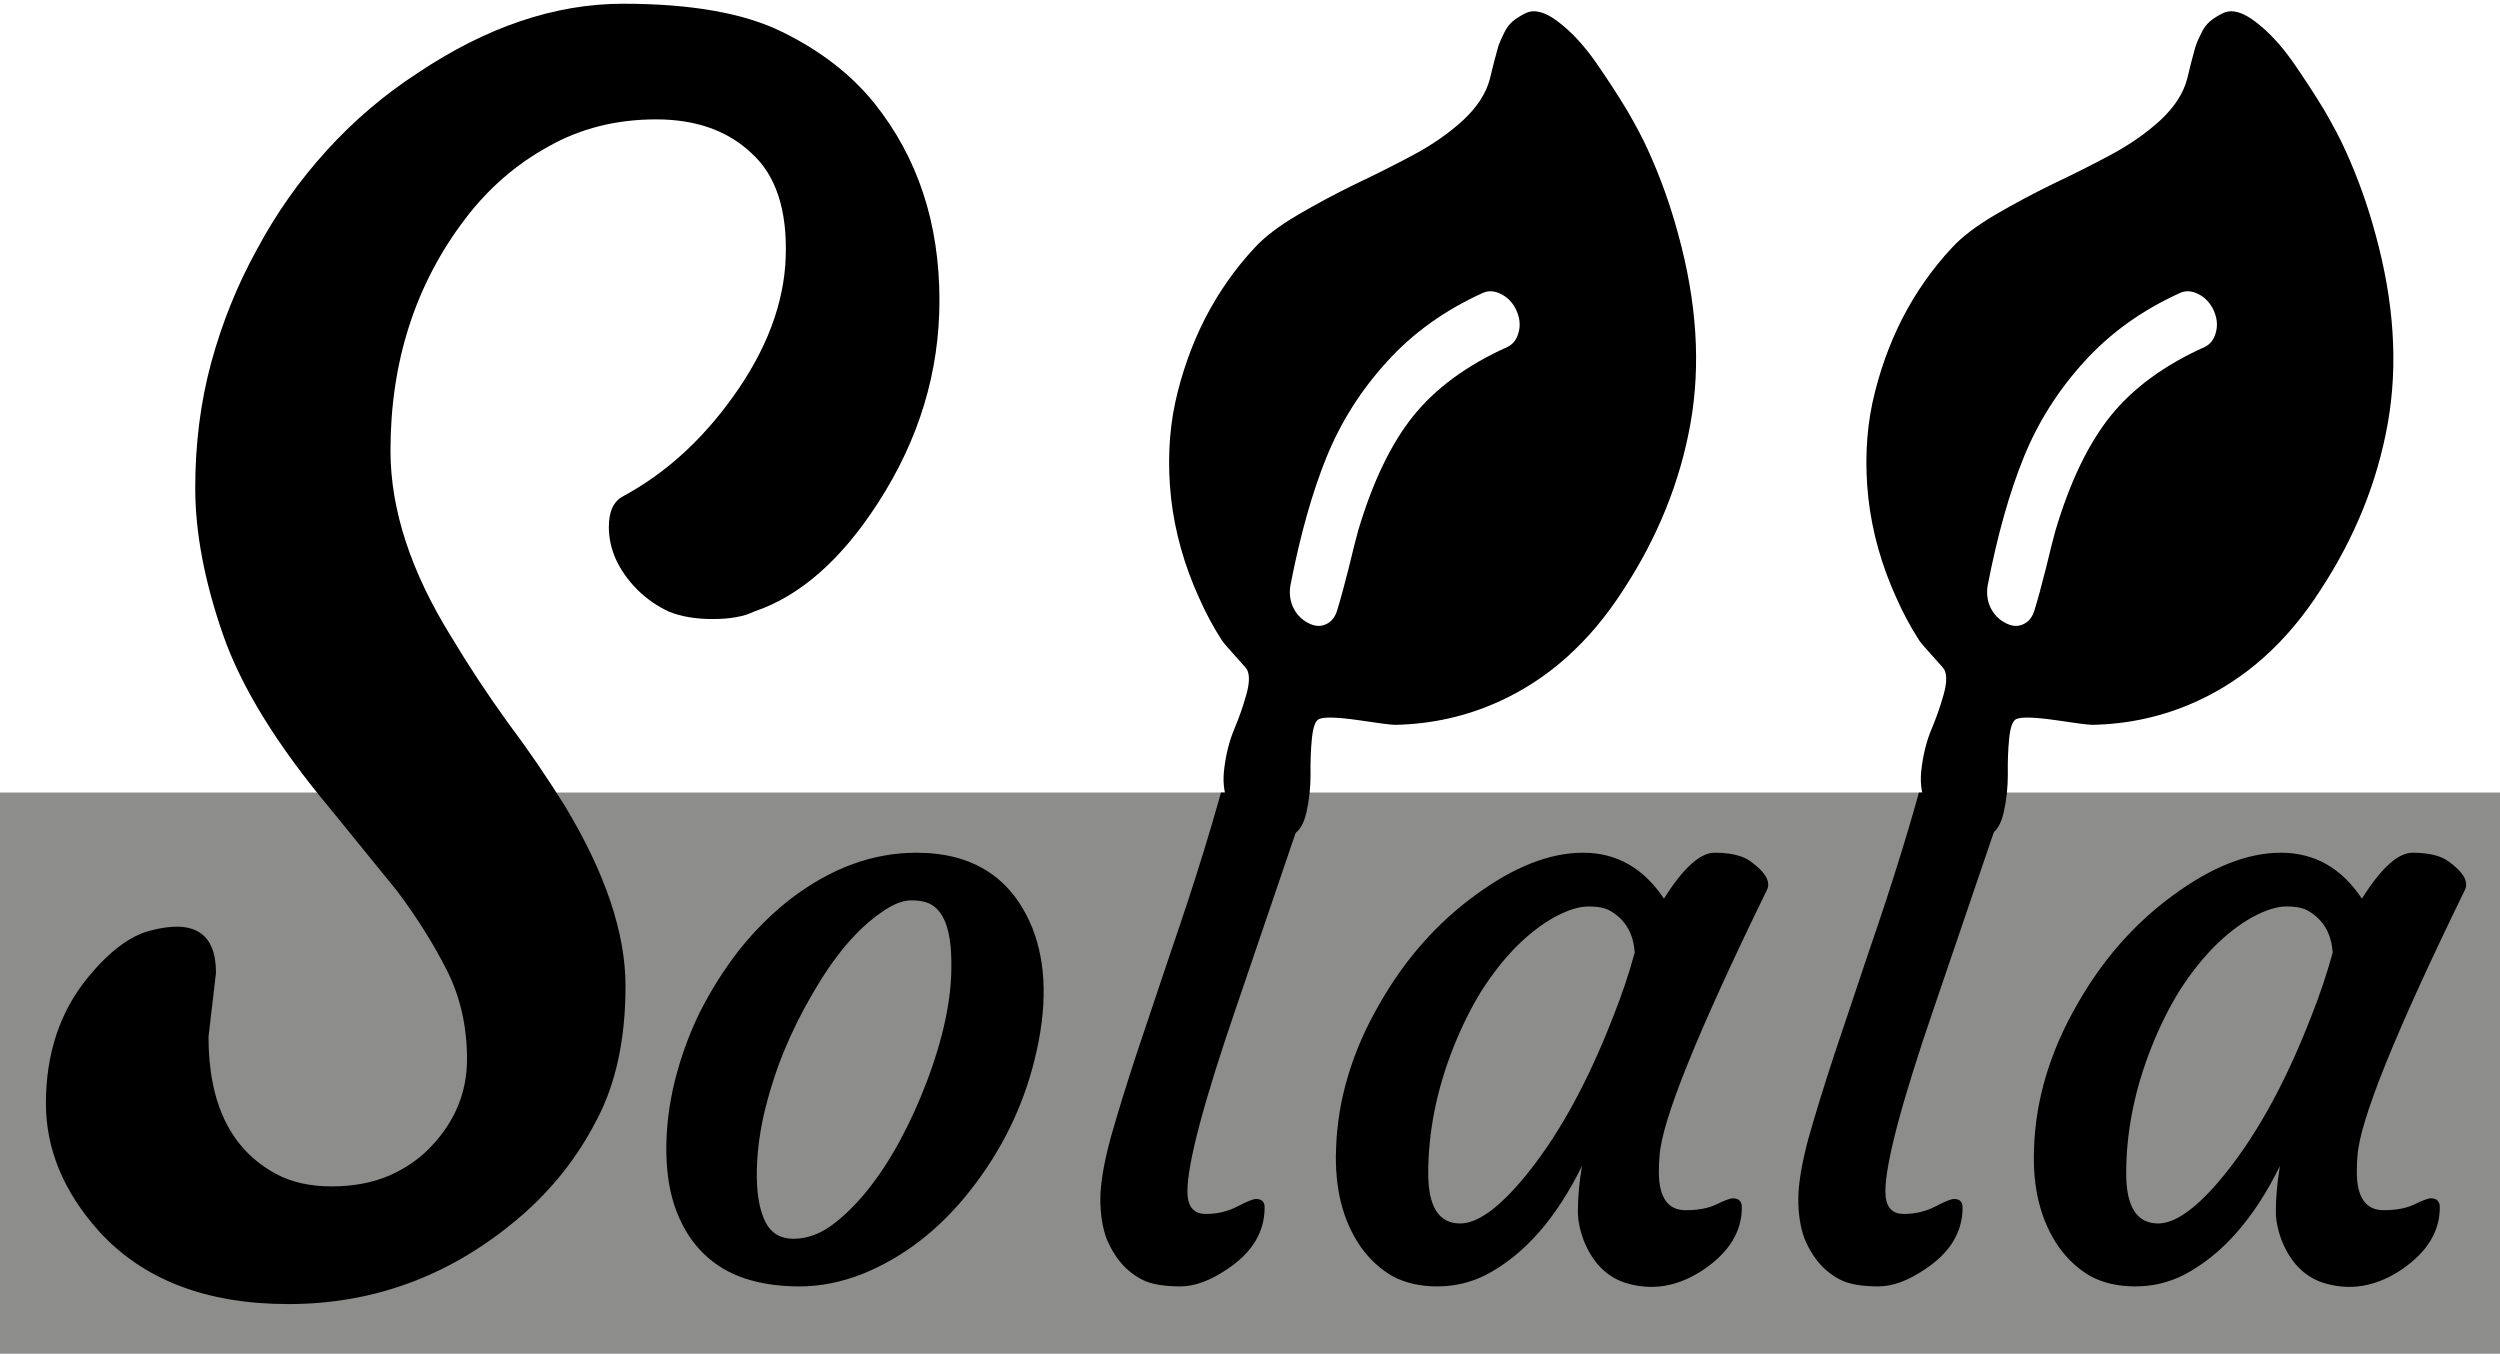 <svg version="1.2" xmlns="http://www.w3.org/2000/svg" viewBox="0 0 735 398" width="735" height="398">
	<title>logo_sketch</title>
	<defs>
		<clipPath clipPathUnits="userSpaceOnUse" id="cp1">
			<path d="m0 233h735v165h-735z"/>
		</clipPath>
	</defs>
	<style>
		.s0 { fill: #8d8d8c } 
		.s1 { fill: #000000 } 
	</style>
	<g clip-path="url(#cp1)">
		<path id="Shape 3" class="s0" d="m0 233h735v165h-735z"/>
		<path id="olala" class="s1" aria-label="olala"  d="m207 368.7q-5.1-4.9-8-12.3-3-7.6-3.1-17.9-0.1-10.2 2.5-20.7 2.6-10.5 7.4-20.3 4.9-9.7 11.6-18.3 6.8-8.5 15-14.9 17.8-13.6 37-13.6 25.1 0 34.1 22.1 6.3 15.9 0.7 38.6-5.1 20.9-18.8 38.4-13.6 17.4-32 24.8-9.3 3.6-18.3 3.6-8.9 0-16-2.3-7-2.3-12.1-7.2zm23.3-59.2q-3.6 9-5.8 18.5-2.1 9.6-2 18.1 0.1 8.4 2.6 13.3 2.5 4.8 8.2 4.8 5.6 0 11-3.8 5.4-3.9 10.6-10.3 5.1-6.3 9.6-14.6 4.5-8.3 7.9-17.3 7.5-19.7 7.3-34.9 0-13.5-5.5-17.1-2.2-1.5-6.3-1.5-3.9 0-9 3.7-5.1 3.5-10.3 9.6-5.1 6.1-9.8 14.3-4.8 8.2-8.5 17.2zm100 62.6q-3-3.2-5-8-1.8-5-1.8-11.5 0-6.6 2.9-17.6 3.1-11 7.7-25l10.2-30.4q21.9-63.5 25.3-98.2 1.1-10.2 10-10.2 5.6 0 9.3 2.7 7.1 5.3 6.8 11.9-0.2 6.6-2.3 16.2-2.1 9.4-5.4 20.6-3.2 11.1-7.5 23.5l-16.9 49.6q-14.5 42.2-14.5 54.6 0 6.6 5.4 6.6 5.1 0 9.3-2.2 4.2-2.2 5.5-2.2 2.5 0 2.5 2.5 0 10.9-11.1 18.2-7.4 5-13.7 5-6.1 0-9.9-1.4-3.7-1.5-6.8-4.7zm157.4-27.6q0 11.3 7.9 11.3 5.5 0 9-1.7 3.7-1.8 4.9-1.8 2.6 0 2.6 2.7 0 10.5-11 18.1-11.6 7.9-23.7 3.9-7.9-2.8-11.7-12.1-1.8-4.7-1.8-8.7 0-6.3 1.2-13.4-11.4 23.2-28.2 32-6.7 3.4-14.3 3.4-7.6 0-13.2-3-5.5-3.2-9.4-8.7-7.9-11.5-7.2-28.8 0.7-21.7 12.8-42.6 11.1-19.5 28.1-31.9 17-12.5 31.7-12.5 14.8 0 23.8 13.5 8.5-13.5 14.9-13.5 7 0 10.5 2.5 6.8 4.9 4.8 8.6-30.6 62.7-31.5 78.1-0.2 2.2-0.2 4.6zm-67.8 0.5q0 14.7 9.4 14.7 7.2 0 17.7-12.2 15.4-18 27.2-48.4 3.8-9.5 6.4-19-0.5-8.3-7-12.2-2.2-1.4-6.6-1.4-4.2 0-10.1 3.2-5.7 3.2-11.2 8.7-5.4 5.5-10.2 13-4.6 7.5-8.1 16.3-7.5 18.8-7.5 37.3zm115.6 27.1q-3-3.2-5-8-1.8-5-1.8-11.5 0-6.6 2.9-17.6 3.1-11 7.7-25l10.2-30.4q21.9-63.5 25.3-98.2 1.1-10.2 10-10.2 5.6 0 9.3 2.7 7.1 5.3 6.8 11.9-0.2 6.6-2.3 16.2-2.1 9.4-5.4 20.6-3.2 11.1-7.5 23.5l-16.9 49.6q-14.5 42.2-14.5 54.6 0 6.6 5.4 6.6 5.1 0 9.3-2.2 4.2-2.2 5.5-2.2 2.5 0 2.5 2.5 0 10.9-11.1 18.2-7.4 5-13.7 5-6.1 0-9.9-1.4-3.7-1.5-6.8-4.7zm157.4-27.6q0 11.3 7.9 11.3 5.5 0 9-1.7 3.7-1.8 4.9-1.8 2.6 0 2.6 2.7 0 10.5-11 18.1-11.6 7.9-23.7 3.9-7.9-2.8-11.7-12.1-1.8-4.7-1.8-8.7 0-6.3 1.2-13.4-11.4 23.2-28.2 32-6.7 3.4-14.3 3.4-7.6 0-13.2-3-5.5-3.2-9.4-8.7-7.9-11.5-7.2-28.8 0.7-21.7 12.8-42.6 11.1-19.5 28.1-31.9 17-12.5 31.7-12.5 14.8 0 23.8 13.5 8.5-13.5 14.9-13.5 7 0 10.5 2.5 6.8 4.9 4.8 8.6-30.6 62.7-31.5 78.1-0.2 2.2-0.2 4.6zm-67.8 0.5q0 14.7 9.4 14.7 7.2 0 17.7-12.2 15.4-18 27.2-48.4 3.8-9.5 6.4-19-0.5-8.3-7-12.2-2.2-1.4-6.6-1.4-4.2 0-10.1 3.2-5.7 3.2-11.2 8.7-5.4 5.5-10.2 13-4.6 7.5-8.1 16.3-7.5 18.8-7.5 37.3z"/>
	</g>
	<path id="S" class="s1" aria-label="S"  d="m63.5 286l-2.2 18.8q0 29.6 19.8 40.3 6.8 3.7 16.4 3.7 9.5 0 17-3.2 7.6-3.4 12.5-8.8 10.3-11 10.3-25.4 0-14.4-5.9-26.1-5.9-11.7-14.7-23.4l-19.5-24q-23.7-28.3-31.7-51.5-8.1-23.4-8.1-42.9 0-19.6 4.7-36.9 4.8-17.6 13.4-33.2 8.5-15.9 20.5-29.1 12-13.2 26.6-22.7 30.5-20.5 60.6-20.5 30 0 46.8 8.3 16.9 8.3 27.1 21 19.1 23.9 19.1 57.9 0 31.5-17.9 59.3-16.3 25.4-36.6 32.2-4.4 2.2-12.2 2.2-7.5 0-12.9-2.2-5.1-2.4-9.1-6.3-8.5-8.6-8.5-18.6 0-6.8 4.2-9 18.5-10 32.2-29.1 14.9-20.7 15.6-41.2 0.7-20.8-10-30.5-10.5-10-28.1-10-17.6 0-31.7 8-14.2 7.8-24.4 21.2-22 28.9-22 68.2 0 26.1 18.1 55.1 7.5 12.5 16.3 24.7 9 12 16.9 24.7 17.8 29.5 17.8 52.9 0 23.5-8.6 39.6-8.3 16.1-22.2 28.1-30 25.8-68.3 25.8-36.2 0-55.7-21.4-15.6-17.4-15.6-37.6 0-22 12.4-37.1 9.5-11.5 18.3-13.7 19.3-5.1 19.3 12.4z"/>
	<path id="Shape 2 copy 2" class="s1" d="m648.2 102q-17.8 8-27.7 20.3-9.8 12.2-16.2 33.7-0.9 3.2-2.8 11.1-2 7.9-3.3 12.1-0.9 3.2-3.3 4.3-2.5 1.2-5.4-0.4-2.9-1.5-4.4-4.7-1.3-3-0.7-6.4 4.3-22.1 10.6-37.6 6.3-15.5 17.8-28.1 11.4-12.6 28.2-20.2 2.5-1.1 5.4 0.4 2.9 1.5 4.4 4.7 1.5 3.3 0.7 6.4-0.8 3.2-3.3 4.4zm35.2-69.5q-4.1-6.8-9.3-14.3-5.3-7.5-11-11.8-5.6-4.3-9.4-2.6-2.3 1.1-4 2.5-1.6 1.4-2.6 3.6-1.1 2.2-1.6 3.7-0.4 1.5-1.3 4.8-0.8 3.2-1.2 4.9-1.7 6.3-7.8 12-6.2 5.7-14.6 10.2-8.4 4.5-17.1 8.6-8.6 4.2-17 9.1-8.3 4.9-12.6 9.6-8.6 9.2-14.6 20.8-5.9 11.6-8.8 24.8-2.8 13.2-1.2 28.1 1.7 14.9 8.2 29.2 2.9 6.6 6.7 12.5 0.7 1.1 4 4.7 3.3 3.6 3.5 4.1 1.1 2.4-0.3 7.3-1.4 5-3.5 10-2.1 5-2.9 11.1-0.9 6.2 1.1 10.5 0.4 0.9 0.9 1.6 0.5 0.7 0.8 1 0.3 0.4 1.1 1 0.8 0.7 1.2 1.1 3.3 2.9 5 4.1 1.7 1.1 4.4 1.6 2.6 0.4 5.5-0.9 2.9-1.3 4.1-6.6 1.2-5.4 1.2-11-0.1-5.7 0.4-10.7 0.5-5 2.1-5.7 2.2-1 11.4 0.3 9.2 1.4 10.9 1.4 16.1-0.3 30.5-6.8 21.9-9.9 36.6-32.8 15.2-23.2 19.8-49 4.6-25.8-3.6-55.6-3.5-13-8.9-24.8-2.1-4.7-6.1-11.6z"/>
	<path id="Shape 2 copy 3" class="s1" d="m443.2 102q-17.8 8-27.7 20.3-9.8 12.2-16.2 33.7-0.9 3.2-2.8 11.1-2 7.9-3.3 12.1-0.9 3.2-3.3 4.3-2.5 1.2-5.4-0.4-2.9-1.5-4.4-4.7-1.3-3-0.7-6.4 4.3-22.1 10.6-37.6 6.3-15.5 17.8-28.1 11.4-12.6 28.2-20.2 2.5-1.1 5.4 0.4 2.9 1.5 4.4 4.7 1.5 3.3 0.7 6.4-0.8 3.2-3.3 4.4zm35.2-69.5q-4.1-6.8-9.3-14.3-5.3-7.5-11-11.8-5.6-4.3-9.4-2.6-2.3 1.1-4 2.5-1.6 1.4-2.6 3.6-1.1 2.2-1.6 3.7-0.4 1.5-1.3 4.8-0.8 3.2-1.2 4.9-1.7 6.3-7.8 12-6.2 5.7-14.6 10.2-8.4 4.5-17.1 8.6-8.6 4.2-17 9.1-8.3 4.9-12.6 9.6-8.6 9.2-14.6 20.8-5.9 11.6-8.8 24.8-2.8 13.2-1.2 28.1 1.7 14.9 8.2 29.2 2.9 6.6 6.7 12.5 0.7 1.1 4 4.7 3.3 3.6 3.5 4.1 1.1 2.4-0.3 7.3-1.4 5-3.5 10-2.1 5-2.9 11.1-0.9 6.2 1.1 10.5 0.4 0.9 0.9 1.6 0.5 0.7 0.8 1 0.3 0.4 1.1 1 0.8 0.7 1.2 1.1 3.3 2.9 5 4.1 1.7 1.1 4.4 1.6 2.6 0.4 5.5-0.9 2.9-1.3 4.1-6.6 1.2-5.4 1.2-11-0.1-5.7 0.4-10.7 0.5-5 2.1-5.7 2.2-1 11.4 0.3 9.2 1.4 10.9 1.4 16.1-0.3 30.5-6.8 21.9-9.9 36.6-32.8 15.2-23.2 19.8-49 4.6-25.8-3.6-55.6-3.5-13-8.9-24.8-2.1-4.7-6.1-11.6z"/>
</svg>